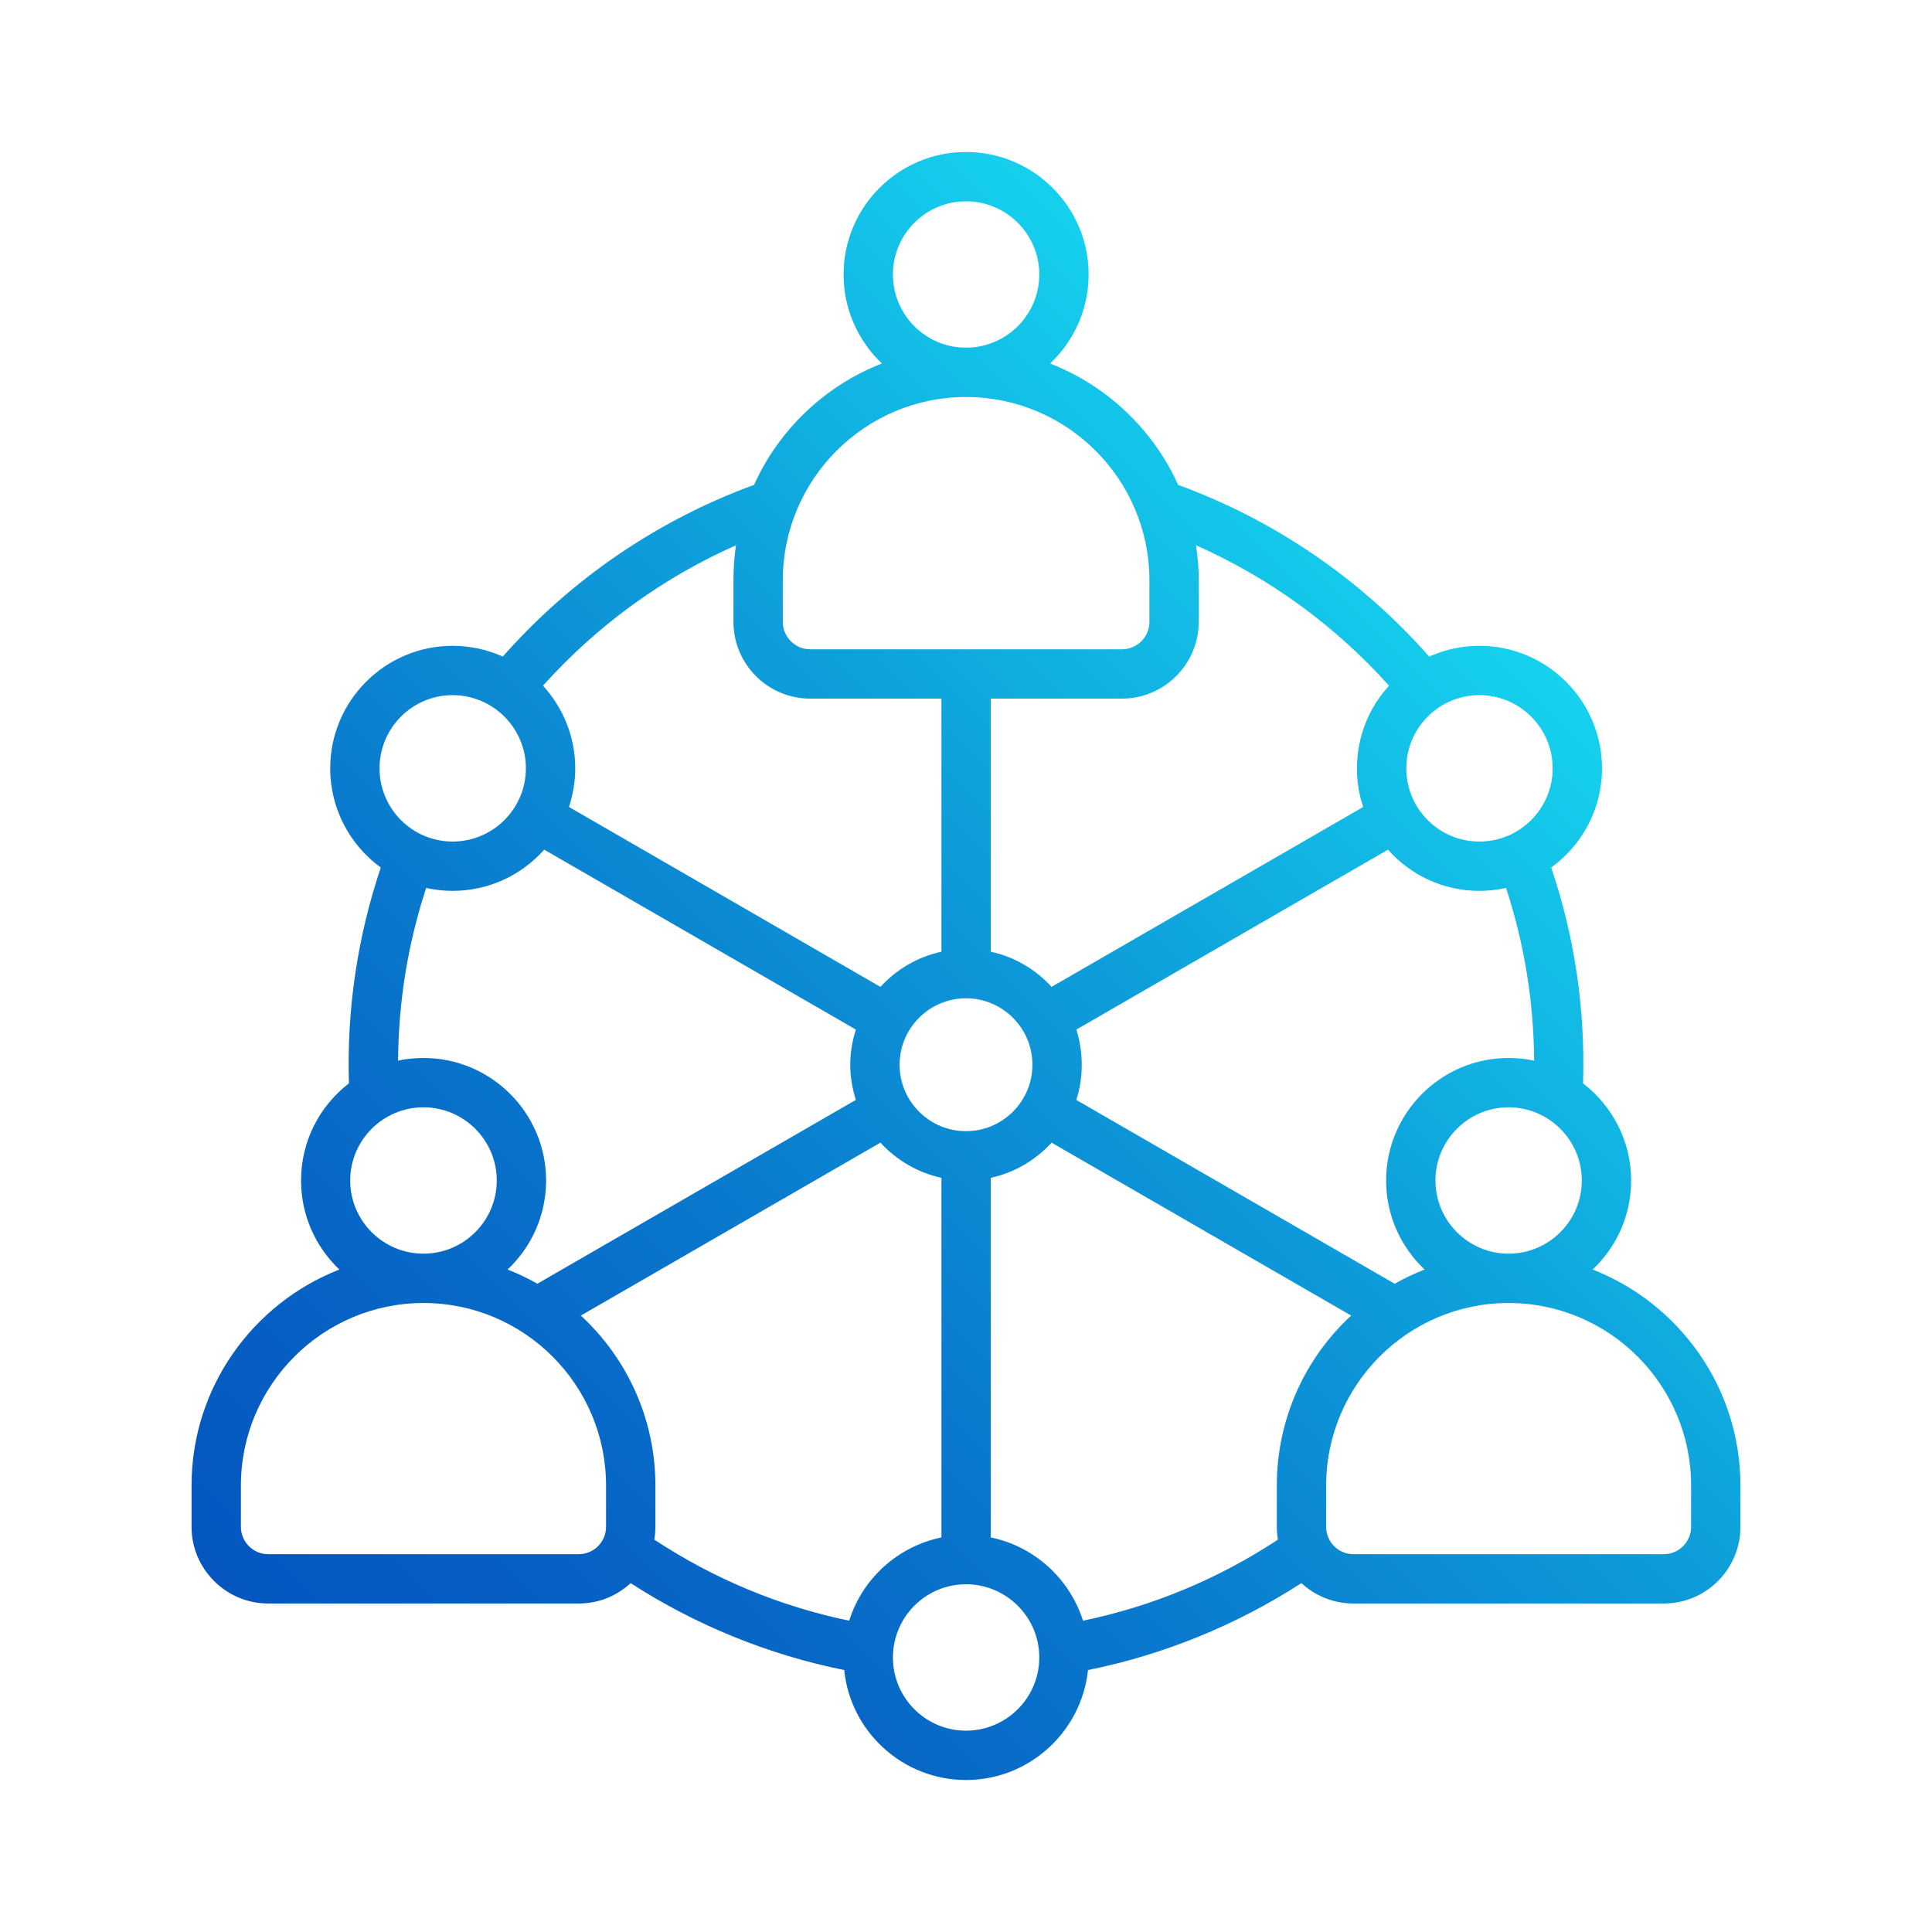<svg id="Layer_1" enable-background="new 0 0 500 500" viewBox="0 0 500 500" xmlns="http://www.w3.org/2000/svg" xmlns:xlink="http://www.w3.org/1999/xlink"><linearGradient id="SVGID_1_" gradientUnits="userSpaceOnUse" x1="104.36" x2="395.673" y1="458.123" y2="166.81"><stop offset="0" stop-color="#0556c0"/><stop offset=".144" stop-color="#065fc3"/><stop offset=".38" stop-color="#0977cc"/><stop offset=".676" stop-color="#0e9fdb"/><stop offset="1" stop-color="#15d2ee"/></linearGradient><path clip-rule="evenodd" d="m437.657 395.153c0 3.89-3.179 7.069-7.058 7.069h-80.332c-3.933 0-7.058-3.179-7.058-7.069v-10.7c0-26.039 21.174-47.235 47.197-47.235 26.077 0 47.251 21.196 47.251 47.235zm-181.245 2.731c11.314 2.327 20.42 10.684 23.868 21.551 18.049-3.75 34.967-10.792 50.43-20.969-.162-1.083-.269-2.187-.269-3.313v-10.7c0-17.359 7.381-33.022 19.234-43.986l-77.53-44.751c-4.095 4.509-9.59 7.758-15.732 9.105v93.063zm-6.412 50.01c-10.452 0-18.911-8.496-18.911-18.938 0-10.447 8.459-18.949 18.911-18.949 10.453 0 18.965 8.502 18.965 18.949 0 10.441-8.513 18.938-18.965 18.938zm-30.225-28.459c3.394-10.867 12.554-19.224 23.868-21.551v-93.064c-6.196-1.347-11.638-4.596-15.786-9.105l-77.53 44.751c11.853 10.964 19.288 26.626 19.288 43.986v10.7c0 1.126-.108 2.231-.269 3.313 15.462 10.179 32.379 17.22 50.429 20.97zm-62.93-24.282c0 3.89-3.179 7.069-7.058 7.069h-80.386c-3.879 0-7.058-3.179-7.058-7.069v-10.7c0-26.039 21.228-47.235 47.251-47.235 26.077 0 47.251 21.196 47.251 47.235zm-66.216-89.643c0-10.447 8.513-18.938 18.965-18.938s18.965 8.491 18.965 18.938c0 10.441-8.513 18.938-18.965 18.938s-18.965-8.496-18.965-18.938zm19.665-75.709c2.209.485 4.472.754 6.842.754 9.429 0 17.887-4.127 23.706-10.663l80.655 46.561c-.916 2.872-1.455 5.927-1.455 9.105 0 3.173.539 6.228 1.455 9.095l-82.433 47.574c-2.478-1.406-5.011-2.629-7.704-3.674 6.142-5.792 9.967-13.971 9.967-23.044 0-17.483-14.224-31.707-31.734-31.707-2.263 0-4.472.242-6.573.69.109-15.284 2.533-30.262 7.274-44.691zm6.843-49.896c10.452 0 18.965 8.502 18.965 18.938 0 10.452-8.513 18.949-18.965 18.949s-18.911-8.497-18.911-18.949c0-10.437 8.459-18.938 18.911-18.938zm73.328-38.787c-18.965 8.41-35.99 20.775-49.945 36.341 5.172 5.646 8.351 13.152 8.351 21.384 0 3.496-.593 6.859-1.616 10l80.601 46.561c4.149-4.52 9.59-7.764 15.786-9.105v-65.494h-33.943c-10.991 0-19.881-8.917-19.881-19.881v-10.732c0-3.083.216-6.111.647-9.074zm12.122 9.073c0-26.158 21.282-47.445 47.413-47.445 26.185 0 47.467 21.287 47.467 47.445v10.732c0 3.922-3.179 7.117-7.112 7.117h-80.655c-3.933 0-7.112-3.195-7.112-7.117v-10.732zm28.502-79.152c0-10.442 8.459-18.938 18.911-18.938 10.453 0 18.965 8.496 18.965 18.938 0 10.447-8.513 18.938-18.965 18.938s-18.911-8.491-18.911-18.938zm18.911 221.702c-9.483 0-17.187-7.71-17.187-17.182 0-9.483 7.704-17.198 17.187-17.198s17.187 7.715 17.187 17.198c0 9.472-7.704 17.182-17.187 17.182zm109.48-115.282c-13.955-15.565-30.98-27.93-49.945-36.341.431 2.963.7 5.991.7 9.073v10.732c0 10.964-8.944 19.881-19.881 19.881h-33.943v65.494c6.142 1.341 11.638 4.585 15.732 9.105l80.655-46.561c-1.077-3.141-1.616-6.503-1.616-10 .001-8.232 3.126-15.737 8.298-21.383zm42.348 21.384c0 10.452-8.513 18.949-18.965 18.949s-18.911-8.497-18.911-18.949c0-10.436 8.459-18.938 18.911-18.938 10.453 0 18.965 8.501 18.965 18.938zm-4.795 75.65c-2.155-.447-4.364-.69-6.627-.69-17.456 0-31.68 14.224-31.68 31.707 0 9.073 3.825 17.252 9.968 23.044-2.694 1.045-5.28 2.268-7.758 3.674l-82.38-47.563c.916-2.877 1.401-5.932 1.401-9.105 0-3.179-.485-6.234-1.401-9.105l80.655-46.561c5.765 6.535 14.278 10.663 23.652 10.663 2.371 0 4.688-.269 6.897-.754 4.741 14.427 7.165 29.405 7.273 44.69zm-25.538 31.017c0 10.441 8.513 18.938 18.911 18.938 10.452 0 18.965-8.497 18.965-18.938 0-10.447-8.513-18.938-18.965-18.938-10.398 0-18.911 8.492-18.911 18.938zm40.678 23.044c6.142-5.792 9.967-13.971 9.967-23.044 0-10.231-4.903-19.337-12.446-25.134.593-19.154-2.155-37.892-8.243-55.855 7.974-5.77 13.146-15.124 13.146-25.678 0-17.483-14.224-31.707-31.734-31.707-4.633 0-8.998 1.008-12.984 2.791-17.672-20.042-39.977-35.301-64.977-44.444-6.465-14.331-18.426-25.683-33.135-31.411 6.142-5.786 9.967-13.965 9.967-23.033 0-17.483-14.224-31.702-31.734-31.702-17.456 0-31.68 14.218-31.68 31.702 0 9.068 3.825 17.246 9.914 23.033-14.709 5.727-26.616 17.079-33.081 31.411-24.999 9.143-47.359 24.402-65.031 44.444-3.933-1.783-8.351-2.791-12.985-2.791-17.456 0-31.68 14.224-31.68 31.707 0 10.555 5.172 19.908 13.092 25.678-6.034 17.963-8.836 36.702-8.243 55.845-7.543 5.808-12.392 14.913-12.392 25.145 0 9.073 3.825 17.252 9.914 23.044-22.359 8.728-38.254 30.484-38.254 55.898v10.7c0 10.932 8.944 19.833 19.827 19.833h80.386c5.172 0 9.914-2.004 13.416-5.275 16.81 10.867 35.721 18.561 55.279 22.494 1.616 15.959 15.14 28.459 31.519 28.459s29.902-12.5 31.573-28.459c19.558-3.933 38.415-11.627 55.225-22.494 3.556 3.271 8.297 5.275 13.469 5.275h80.332c10.937 0 19.827-8.901 19.827-19.833v-10.7c-.001-25.415-15.895-47.171-38.254-55.899z" fill="url(#SVGID_1_)" fill-rule="evenodd"/></svg>